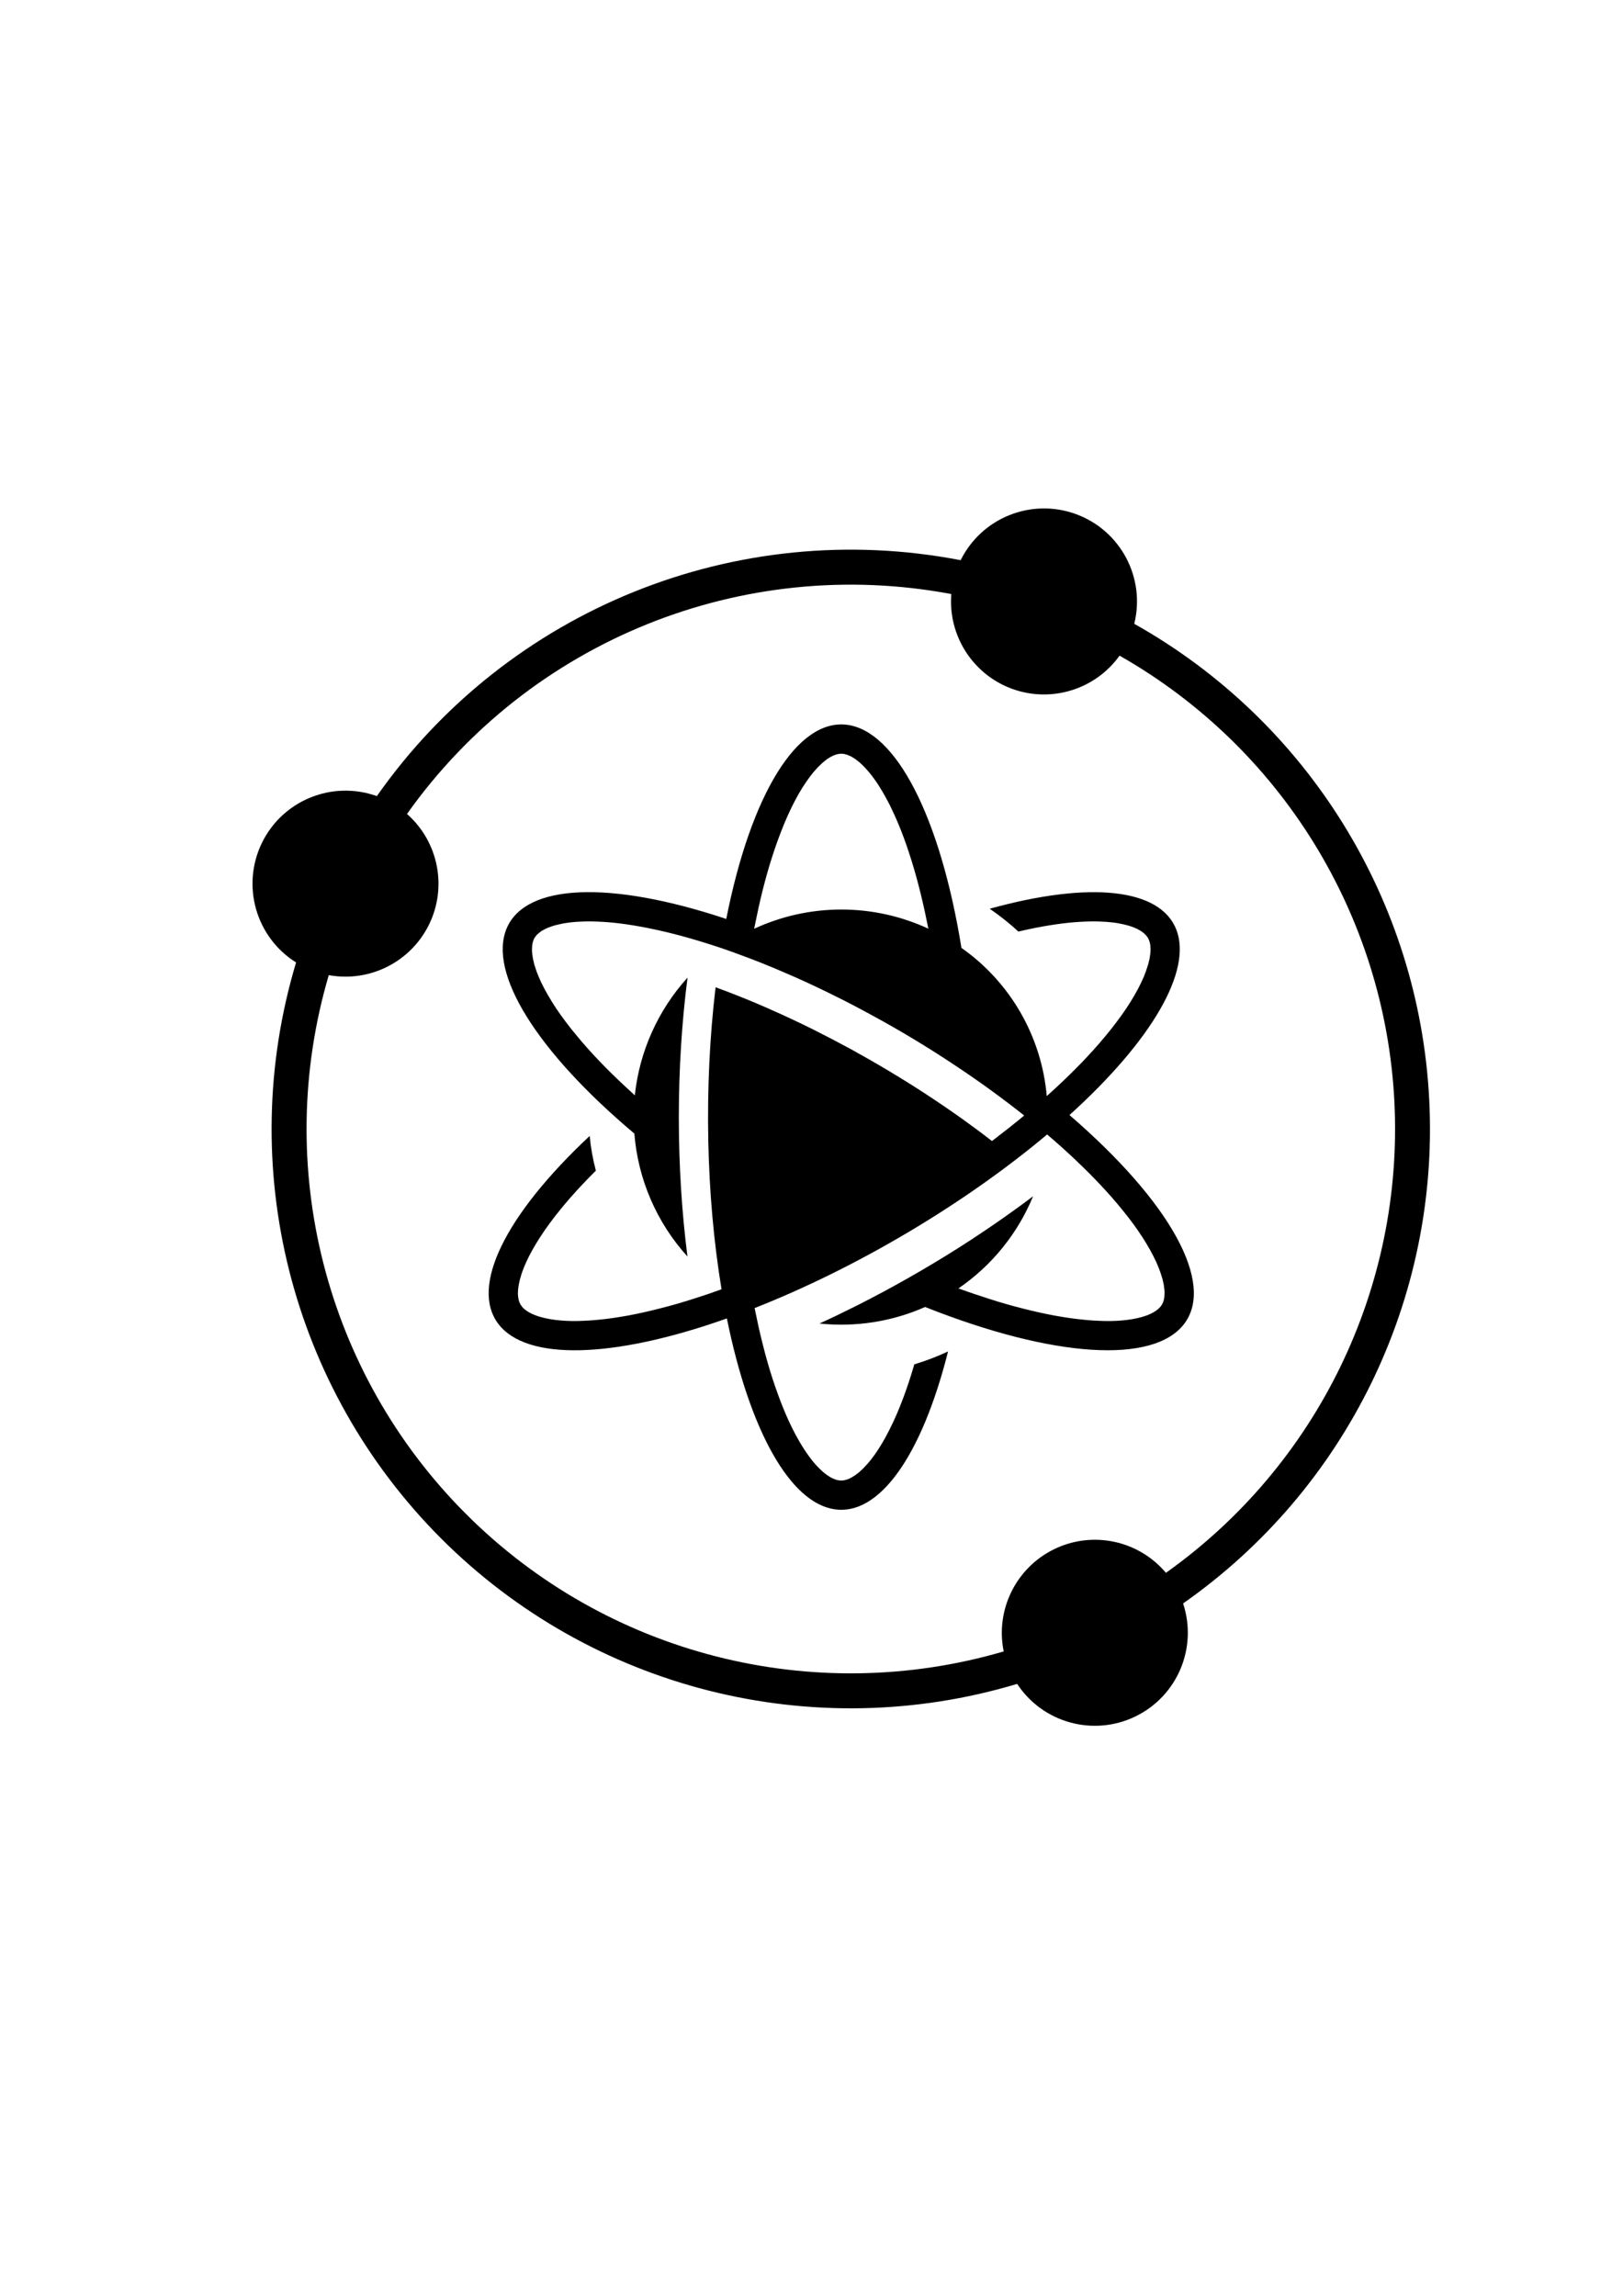 <?xml version="1.0" encoding="UTF-8"?>
<!DOCTYPE svg PUBLIC "-//W3C//DTD SVG 1.1//EN" "http://www.w3.org/Graphics/SVG/1.1/DTD/svg11.dtd">
<!-- Creator: CorelDRAW X8 -->
<svg xmlns="http://www.w3.org/2000/svg" xml:space="preserve" width="210mm" height="297mm" version="1.1" style="shape-rendering:geometricPrecision; text-rendering:geometricPrecision; image-rendering:optimizeQuality; fill-rule:evenodd; clip-rule:evenodd"
viewBox="0 0 21000 29700"
 xmlns:xlink="http://www.w3.org/1999/xlink">
 <defs>
  <style type="text/css">
   <![CDATA[
    .str0 {stroke:black;stroke-width:0.01}
    .fil0 {fill:black}
   ]]>
  </style>
 </defs>
 <g id="Camada_x0020_1">
  <g id="_678342752">
   <path class="fil0 str0" d="M12012 12014c0,0 0,1 1,1l-1 0 0 -1zm-2254 1l56 -269c35,-159 73,-310 114,-454 41,-144 85,-280 130,-406 29,-80 59,-157 89,-230 30,-72 61,-141 92,-205 32,-65 63,-125 95,-181 32,-56 64,-107 96,-153 32,-47 64,-89 94,-126l60 -67 57 -55 53 -43 48 -31 43 -22 37 -13 33 -7 30 -3 12 1 32 4 37 11 42 18 49 29c21,14 43,31 66,51 23,20 47,44 72,70 31,33 63,71 95,113 32,43 65,90 97,143 41,66 82,139 123,219 40,81 80,168 119,262 47,113 92,236 135,368 43,131 84,270 122,417 38,147 74,301 106,461l20 97c-715,-331 -1540,-330 -2254,1zm-499 757c-153,1280 -125,2688 77,3907 -120,44 -238,84 -353,120 -155,50 -305,93 -449,129 -144,37 -283,68 -415,92 -132,24 -257,42 -374,53 -89,9 -173,14 -252,16 -79,2 -152,0 -219,-5 -55,-4 -105,-10 -152,-18 -46,-8 -88,-17 -125,-28 -31,-8 -58,-18 -83,-28 -25,-10 -46,-20 -65,-31 -19,-10 -35,-21 -48,-31l-29 -24 -21 -24 -16 -24 -13 -26 -10 -30 -7 -37 -4 -45c0,-17 1,-35 2,-54l9 -64 16 -72 24 -80c15,-44 34,-90 56,-139 22,-49 48,-101 78,-154 30,-54 63,-110 101,-168 37,-57 78,-117 123,-178 44,-61 93,-123 144,-186 82,-101 173,-204 271,-309 59,-63 121,-126 185,-190 -39,-147 -66,-297 -80,-449 -1098,1028 -1546,1948 -1184,2429 362,482 1482,456 2959,-68 296,1457 818,2383 1393,2469 575,86 1126,-681 1469,-2042 -141,66 -287,122 -437,167l-12 42c-41,138 -85,269 -130,390 -29,77 -58,150 -88,219 -30,69 -61,135 -92,196 -31,61 -62,119 -93,171 -32,53 -63,102 -94,146 -31,44 -62,83 -92,118l-57 61 -54 51 -51 39 -46 29 -40 20 -36 12 -31 7 -29 2 -29 -2 -31 -6 -35 -13c-16,-6 -33,-15 -52,-26 -18,-11 -38,-24 -59,-40 -21,-16 -43,-36 -66,-58 -28,-27 -58,-58 -88,-94 -30,-36 -60,-77 -91,-122 -38,-55 -77,-118 -115,-187 -39,-69 -77,-144 -114,-225 -49,-107 -97,-224 -142,-350 -46,-126 -90,-261 -131,-404 -41,-144 -79,-295 -115,-453l-53 -251c1323,-521 2715,-1347 3785,-2246l14 12c127,109 249,218 362,326 114,108 221,215 319,320 99,105 189,208 271,309 52,63 100,125 145,186 45,61 86,121 123,178 37,58 71,114 101,168 29,53 55,105 78,154 22,49 40,95 55,139l25 80 16 72 8 64c2,19 3,37 2,54l-3 45 -7 37 -10 30 -13 26 -16 24 -22 24 -28 24c-14,10 -30,21 -48,31 -19,11 -41,21 -65,31 -25,10 -53,20 -83,28 -38,11 -80,20 -126,28 -46,8 -97,14 -151,18 -68,5 -141,7 -220,5 -79,-2 -163,-7 -252,-16 -117,-11 -242,-29 -374,-53 -131,-24 -270,-55 -415,-92 -144,-36 -294,-79 -448,-129 -126,-40 -255,-84 -386,-131 431,-295 767,-709 966,-1192 -113,85 -229,170 -347,253 -201,142 -408,281 -619,415 -212,134 -428,264 -647,388 -218,124 -440,243 -662,355 -163,82 -326,161 -489,235 466,49 938,-24 1367,-214 1658,659 2957,743 3354,216 396,-527 -180,-1573 -1486,-2699 1072,-970 1588,-1866 1383,-2398 -206,-532 -1108,-633 -2415,-271 130,89 254,188 371,295l120 -27c135,-29 264,-52 386,-69 101,-14 196,-24 286,-29 90,-6 174,-7 251,-5 62,2 120,6 172,12 54,6 102,15 146,25 35,8 68,17 97,27 29,10 54,20 77,31l49 27 38 28 27 26 21 26 6 10 13 27 11 32 7 38 3 48c0,18 -1,37 -3,58l-10 67 -19 77 -28 85c-16,46 -36,94 -61,145 -24,51 -52,105 -84,160 -32,56 -68,114 -108,174 -40,59 -83,120 -131,183 -47,63 -98,127 -153,192 -86,104 -182,210 -285,318 -104,107 -215,217 -334,327l-127 116c-67,-770 -470,-1472 -1102,-1916l-2 0 0 -2c-275,-1697 -846,-2807 -1483,-2886 -638,-78 -1238,888 -1560,2512 -1508,-502 -2594,-456 -2840,119 -246,576 384,1591 1651,2658 47,592 289,1151 687,1590 -149,-1162 -149,-2446 1,-3608 -383,423 -622,956 -682,1523l-115 -106c-119,-110 -231,-220 -334,-327 -104,-108 -199,-214 -285,-318 -55,-65 -106,-129 -154,-192 -47,-63 -91,-124 -131,-183 -39,-60 -75,-118 -107,-174 -32,-55 -61,-109 -85,-160 -24,-51 -44,-99 -61,-145l-28 -85 -18 -77 -10 -67c-2,-21 -3,-40 -3,-58l3 -48 7 -38 10 -32 13 -27 7 -10 20 -26 28 -26 37 -28 50 -27c22,-11 48,-21 77,-31 29,-10 61,-19 97,-27 44,-10 92,-19 145,-25 53,-6 111,-10 172,-12 78,-2 162,-1 252,5 89,5 185,15 286,29 121,17 250,40 385,69 135,29 276,64 422,105 141,40 287,85 436,135 59,19 209,73 362,131l127 49c161,64 324,133 489,206 165,74 331,152 497,235 166,82 332,169 497,260 166,90 330,184 492,281 162,97 321,197 478,300 156,102 310,207 459,313 148,106 293,214 432,322l89 70c-120,100 -246,199 -375,298l-42 32c-126,-98 -257,-195 -391,-291 -149,-106 -302,-210 -459,-313 -156,-102 -316,-202 -478,-299 -162,-97 -326,-191 -491,-282 -166,-90 -332,-177 -498,-260 -166,-82 -332,-161 -497,-234 -164,-74 -328,-143 -488,-206l-128 -50 -146 -54z"/>
   <path class="fil0 str0" d="M5553 11957c236,-486 118,-1070 -287,-1427 1591,-2242 4341,-3353 7043,-2845 -43,538 278,1040 786,1226 507,185 1076,10 1391,-429 2093,1189 3434,3364 3556,5768 121,2404 -994,4703 -2956,6097 -355,-421 -949,-547 -1444,-307 -495,240 -765,785 -655,1324 -2472,723 -5142,40 -6962,-1783 -1820,-1823 -2499,-4495 -1771,-6966 531,97 1063,-172 1299,-658zm-677 -1658c-579,-207 -1220,55 -1488,607 -268,553 -77,1219 443,1545 -793,2641 -71,5503 1878,7453 1949,1949 4811,2672 7452,1880 332,504 986,685 1530,421 543,-263 807,-888 617,-1462 2111,-1478 3314,-3937 3185,-6511 -128,-2573 -1569,-4901 -3817,-6162 148,-596 -177,-1208 -754,-1419 -576,-211 -1220,46 -1492,596 -2899,-560 -5857,635 -7554,3052z"/>
  </g>
 </g>
</svg>
